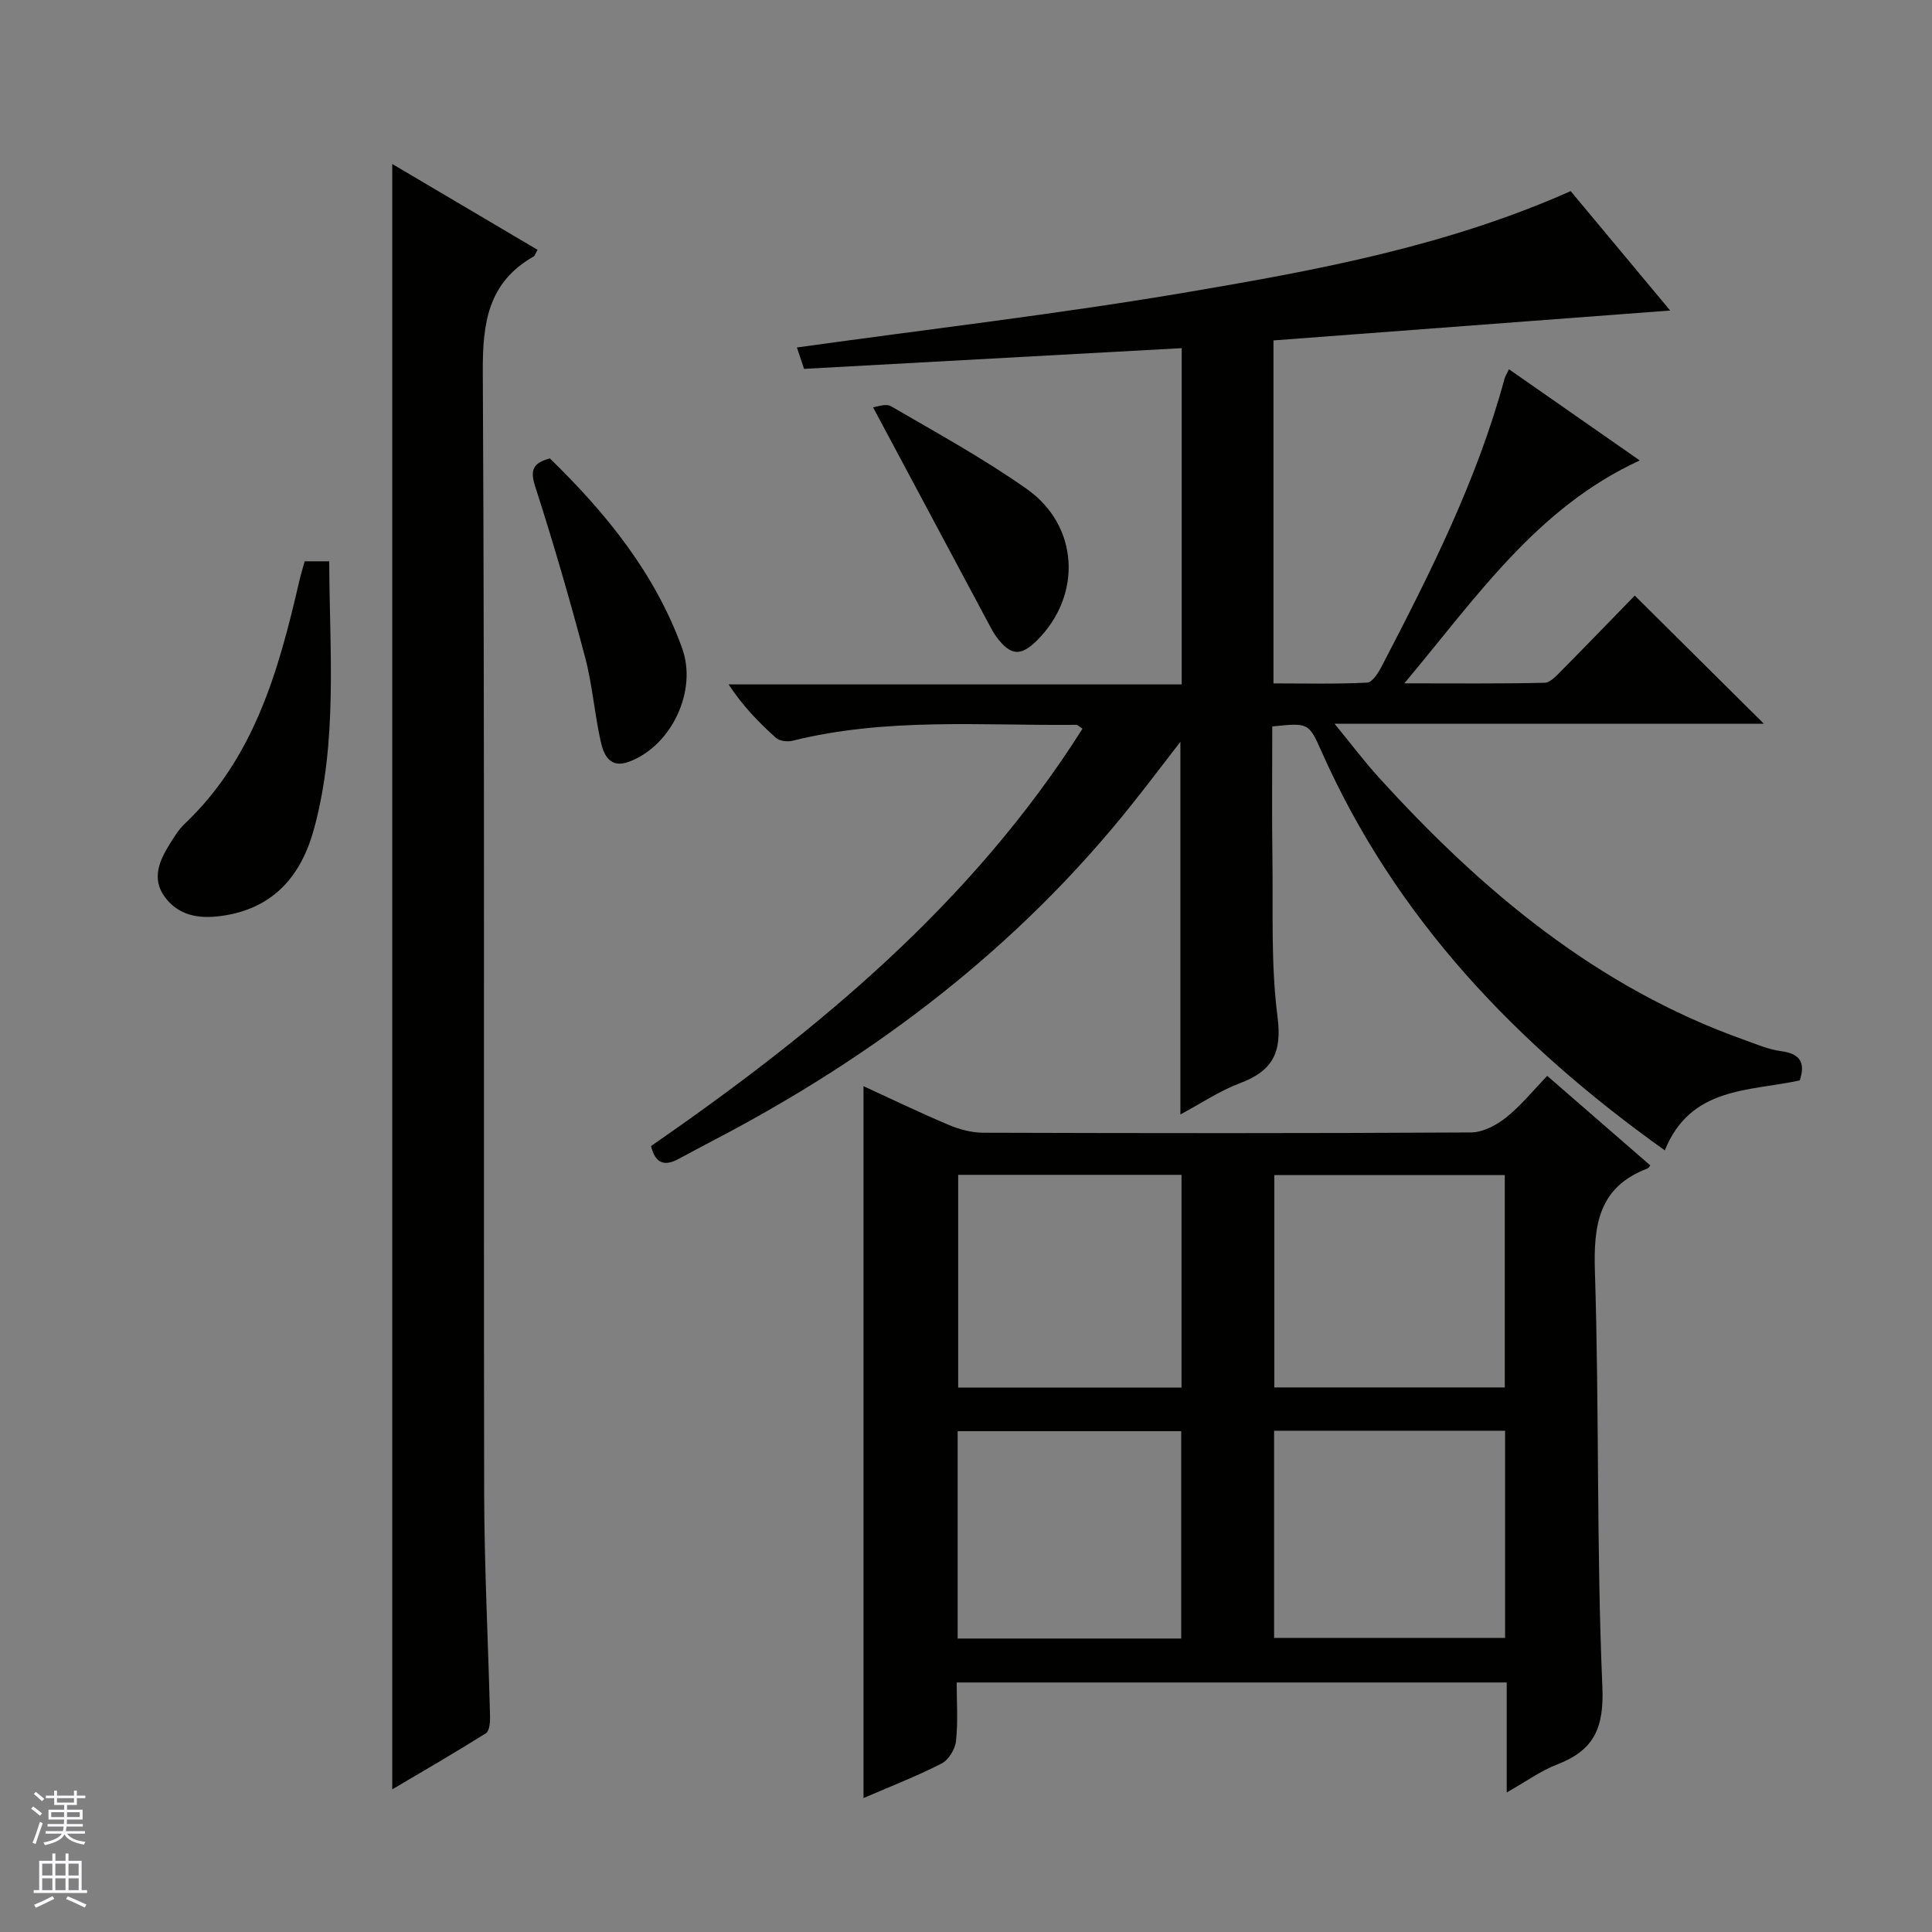 <svg enable-background="new 0 0 400 400" viewBox="0 0 400 400" xmlns="http://www.w3.org/2000/svg"><rect x="0" y="0" width="400" height="400" fill="#808080" stroke="none"/><g fill="#010100"><path d="m344.68 238.17c-30.69-21.87-55.71-48.03-71.05-82.53-2.68-6.02-2.7-6.01-10.22-5.24 0 9.02-.1 18.13.03 27.23.15 10.98-.34 22.07 1.06 32.9.97 7.5-1.1 11.22-7.8 13.74-4.26 1.61-8.14 4.24-12.31 6.47 0-25.89 0-51.16 0-77.16-3.45 4.46-6.66 8.7-9.96 12.85-23.73 29.82-53.35 52.3-86.97 69.8-2.36 1.23-4.69 2.5-7.04 3.75-2.75 1.47-4.71 1.03-5.63-2.7 34.37-23.78 66.44-50.24 89.33-86.41-.59-.36-.96-.8-1.33-.8-19.59.19-39.29-1.54-58.63 3.28-1.08.27-2.74.1-3.5-.58-3.55-3.17-6.88-6.6-9.81-11.07h93.81c0-23.4 0-46.14 0-69.62-26.01 1.43-51.83 2.85-78.19 4.29-.54-1.6-1.08-3.21-1.48-4.43 27.36-3.82 54.43-6.95 81.26-11.52 26.62-4.53 53.27-9.45 78.94-20.85 6.63 7.95 13.58 16.29 20.6 24.72-27.53 2.08-54.75 4.13-82.13 6.19v71.01c6.56 0 12.99.17 19.4-.16 1.09-.06 2.35-2.1 3.06-3.47 9.97-19.18 19.71-38.46 25.38-59.47.13-.47.41-.89.92-1.94 9.03 6.3 17.94 12.51 27.07 18.88-21.3 9.8-33.75 28.26-48.74 46.15 10.55 0 19.8.1 29.04-.12 1.2-.03 2.5-1.5 3.52-2.53 5.27-5.32 10.47-10.71 15.15-15.52 9.15 9.09 17.92 17.79 26.74 26.54-28.95 0-58.19 0-88.89 0 3.51 4.28 6.13 7.77 9.05 10.99 21.37 23.57 45.29 43.62 75.8 54.47 2.5.89 5.01 1.98 7.6 2.32 4.01.53 5.06 2.43 3.86 6.06-10.52 2.28-22.6 1.27-27.94 14.48z"/><path d="m178.78 372.27c0-49.3 0-98.13 0-147.39 5.68 2.61 11.6 5.47 17.65 8.02 2.22.94 4.75 1.61 7.15 1.62 33.65.1 67.31.14 100.96-.06 2.46-.01 5.27-1.49 7.28-3.09 3.09-2.47 5.63-5.63 8.52-8.62 7.32 6.36 14.33 12.46 21.35 18.55-.33.37-.42.56-.56.61-10.15 3.84-11.23 11.64-10.92 21.4.91 28.61.31 57.28 1.54 85.88.37 8.59-1.72 13.17-9.35 16.12-3.47 1.34-6.58 3.62-10.45 5.8 0-7.95 0-15.2 0-22.77-37.96 0-75.53 0-113.88 0 0 3.97.3 8.09-.14 12.13-.18 1.69-1.55 3.93-3.02 4.67-5.27 2.68-10.81 4.83-16.13 7.13zm132.77-85.02c0-14.9 0-29.45 0-43.96-16.14 0-31.89 0-47.71 0v43.96zm-47.76 8.97v42.89h47.82c0-14.57 0-28.66 0-42.89-16.09 0-31.85 0-47.82 0zm-65.41-52.98v44.05h46.24c0-14.83 0-29.37 0-44.05-15.55 0-30.78 0-46.24 0zm46.18 96c0-14.55 0-28.76 0-42.93-15.61 0-30.85 0-46.29 0v42.93z"/><path d="m81.21 370.47c0-112.45 0-224.15 0-336.52 10.07 5.95 20.08 11.86 30.08 17.77-.47.83-.55 1.24-.79 1.37-9.49 5.4-10.6 13.79-10.54 23.98.4 77.33.15 154.66.28 231.99.03 15.47.84 30.94 1.22 46.41.03 1.16-.14 2.94-.87 3.39-6.28 3.95-12.71 7.66-19.38 11.61z"/><path d="m63.08 116.21h5.08c.07 18.6 1.78 37.09-3.09 55.2-2.65 9.88-8.42 16.78-19.35 18.24-4.68.62-8.76-.12-11.59-3.93-2.82-3.81-1.12-7.6 1.1-11.11.89-1.4 1.77-2.88 2.96-4.01 14.43-13.63 19.47-31.67 23.73-50.1.33-1.44.76-2.84 1.16-4.29z"/><path d="m113.84 94.91c11.63 11.32 21.75 23.72 27.38 39.27 3.2 8.82-2.15 20.2-10.95 23.52-3.95 1.49-5.27-1.37-5.89-4.14-1.3-5.82-1.74-11.85-3.27-17.6-3.14-11.84-6.55-23.61-10.31-35.26-1.13-3.51-.35-4.87 3.04-5.79z"/><path d="m180.76 84.33c.66-.06 2.61-.86 3.72-.22 9.47 5.51 19.13 10.81 28.08 17.11 10.85 7.63 11.51 22 2.19 31.32-3.41 3.41-5.52 3.25-8.45-.68-.49-.66-.89-1.4-1.29-2.13-7.96-14.91-15.93-29.81-24.25-45.4z"/></g><path d="m6.45 374.46.42-.45c.65.47 1.27.95 1.85 1.44l-.45.49c-.66-.56-1.26-1.06-1.83-1.48m.93 7.33-.63-.26c.55-1.36 1.05-2.8 1.52-4.33.19.1.38.19.59.27-.46 1.29-.95 2.73-1.48 4.32m-.38-10.38.44-.42c.43.34 1.01.82 1.74 1.44l-.49.49c-.53-.51-1.09-1.01-1.69-1.51m2.5.35h1.72v-1.04h.59v1.04h3.52v-1.04h.59v1.04h1.75v.53h-1.75v1.42h-2.03v.97h3.22v2.03h-3.24c0 .35-.01.66-.03.93h3.32v.53h-3.37c-.03.27-.08.58-.15.94h3.96v.53h-3.71c.67.92 1.93 1.48 3.79 1.68-.13.24-.23.44-.29.59-2.13-.38-3.48-1.08-4.04-2.12-.43.97-1.77 1.72-4.03 2.23-.09-.19-.2-.37-.33-.55 2.1-.42 3.37-1.03 3.81-1.83h-3.36v-.53h3.58c.08-.29.13-.61.16-.94h-3.33v-.53h3.39c.02-.27.04-.58.04-.93h-3.23v-2.03h3.25v-.97h-2.07v-1.42h-1.73zm1.12 3.44v1h2.65c.01-.3.02-.44.01-.4v-.25-.35zm1.19-2h3.52v-.91h-3.52zm4.71 2h-2.63v.59c0 .15-.01.28-.01.4h2.64z" fill="#fafafc"/><path d="m13.55 383.74h.63v1.52h2.72v6.07h1.13v.6h-11.05v-.6h1.13v-6.07h2.73v-1.52h.63v1.52h2.1v-1.52zm-2.68 8.83.38.56c-1.24.63-2.53 1.25-3.85 1.85-.1-.21-.21-.42-.34-.63 1.36-.55 2.63-1.15 3.81-1.78m-2.13-4.27h2.1v-2.45h-2.1zm0 3.04h2.1v-2.46h-2.1zm2.72-3.04h2.1v-2.45h-2.1zm0 3.04h2.1v-2.46h-2.1zm6.07 3.6c-1.41-.71-2.7-1.3-3.86-1.78l.35-.56c1.45.62 2.75 1.19 3.88 1.72zm-1.25-9.09h-2.1v2.45h2.1zm-2.09 5.49h2.1v-2.46h-2.1z" fill="#fafafc"/></svg>